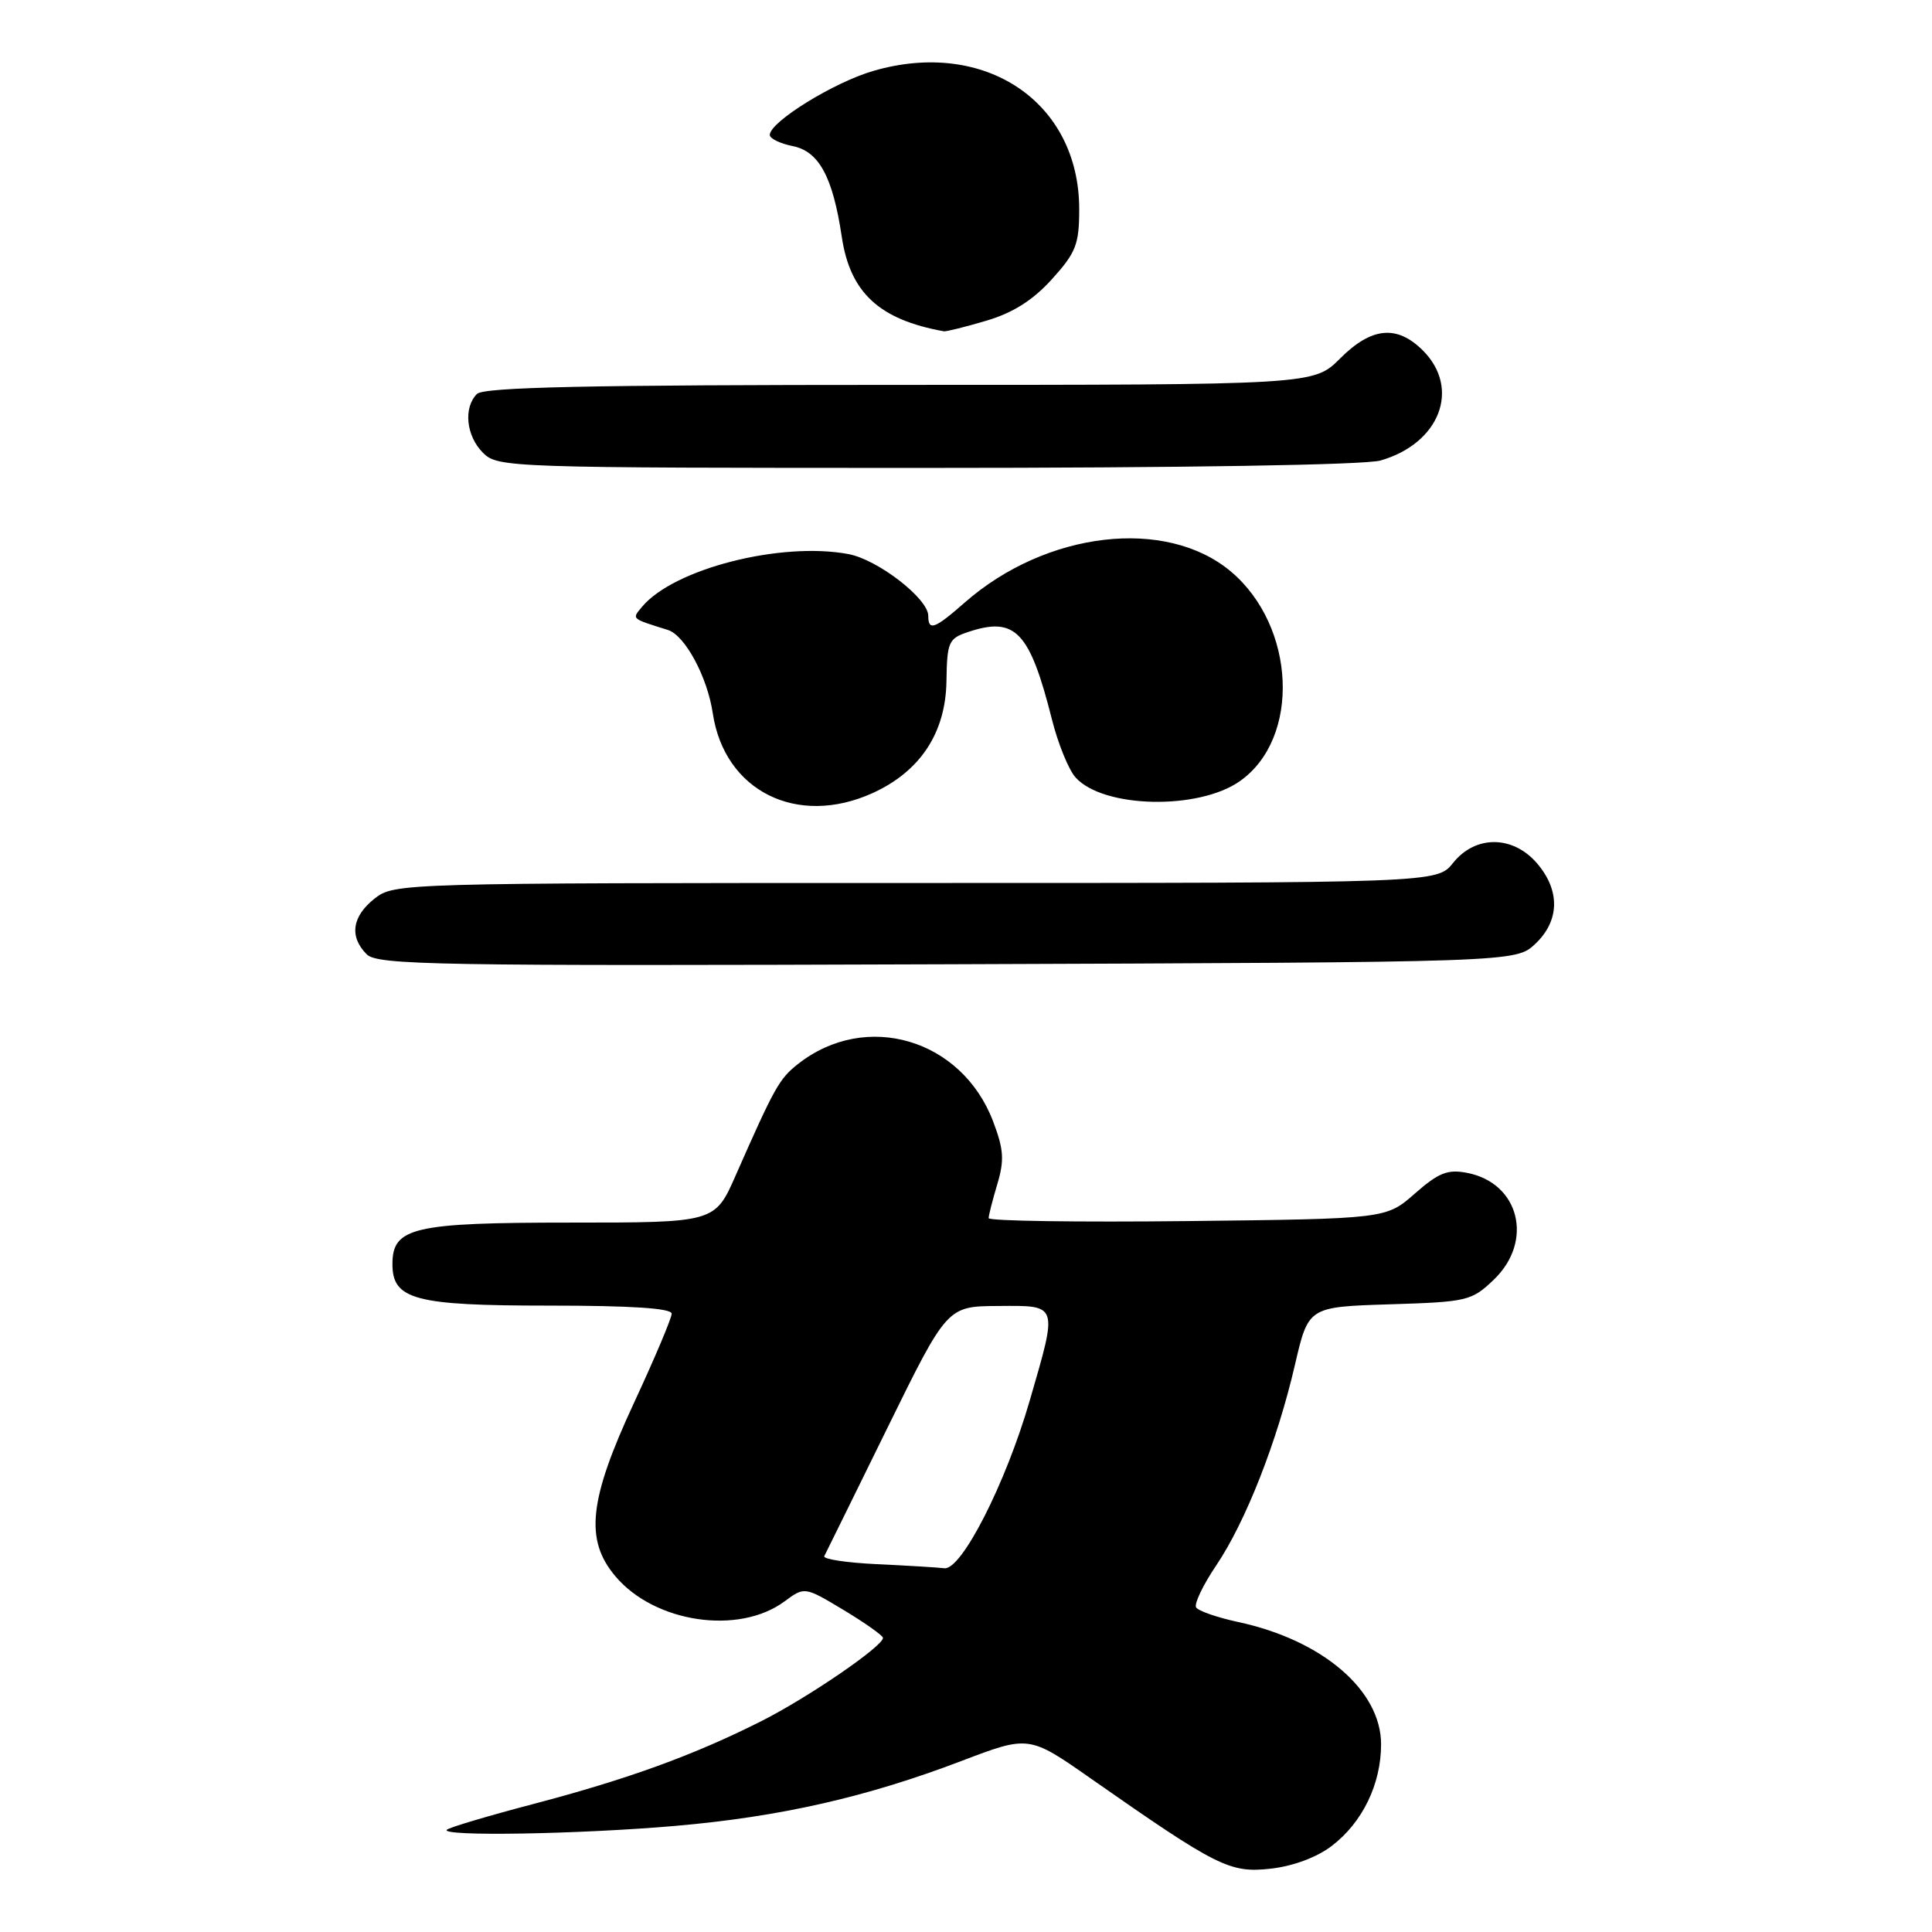 <?xml version="1.0" encoding="UTF-8" standalone="no"?>
<!DOCTYPE svg PUBLIC "-//W3C//DTD SVG 1.1//EN" "http://www.w3.org/Graphics/SVG/1.1/DTD/svg11.dtd" >
<svg xmlns="http://www.w3.org/2000/svg" xmlns:xlink="http://www.w3.org/1999/xlink" version="1.1" viewBox="0 0 256 256">
 <g >
 <path fill="currentColor"
d=" M 176.47 244.59 C 180.53 241.49 183.00 236.41 183.00 231.13 C 183.00 223.97 175.22 217.31 164.04 214.92 C 161.28 214.32 158.78 213.46 158.49 212.99 C 158.21 212.52 159.40 210.03 161.14 207.45 C 165.06 201.65 169.25 190.96 171.59 180.83 C 173.37 173.17 173.37 173.17 184.12 172.83 C 194.45 172.51 194.99 172.38 197.94 169.56 C 203.26 164.46 201.33 156.74 194.39 155.41 C 191.83 154.91 190.62 155.39 187.48 158.15 C 183.67 161.50 183.67 161.50 157.34 161.80 C 142.85 161.96 131.00 161.79 131.00 161.41 C 131.00 161.04 131.52 159.01 132.15 156.90 C 133.10 153.72 133.00 152.29 131.58 148.56 C 127.41 137.65 114.73 133.92 105.76 140.97 C 103.26 142.94 102.67 143.98 97.48 155.75 C 94.73 162.00 94.73 162.00 75.59 162.00 C 54.75 162.00 52.00 162.64 52.00 167.50 C 52.00 172.21 54.96 173.00 72.72 173.00 C 83.64 173.00 89.00 173.35 89.00 174.07 C 89.00 174.66 86.75 179.99 84.00 185.90 C 78.03 198.75 77.46 204.02 81.53 208.85 C 86.72 215.03 97.88 216.69 103.96 212.19 C 106.61 210.23 106.61 210.23 111.81 213.35 C 114.66 215.07 117.00 216.73 117.00 217.03 C 117.00 218.14 107.08 224.93 100.90 228.05 C 91.96 232.56 83.25 235.73 70.63 239.05 C 64.65 240.62 59.52 242.15 59.21 242.45 C 58.30 243.36 76.71 243.05 89.50 241.94 C 103.39 240.73 114.83 238.13 127.42 233.33 C 136.35 229.93 136.35 229.93 144.62 235.72 C 161.32 247.39 162.96 248.21 168.36 247.61 C 171.34 247.28 174.48 246.11 176.47 244.59 Z  M 203.42 125.08 C 206.67 122.02 206.76 118.00 203.66 114.39 C 200.46 110.67 195.50 110.64 192.55 114.33 C 190.42 117.00 190.42 117.00 121.35 117.00 C 52.98 117.00 52.24 117.02 49.63 119.07 C 46.64 121.43 46.26 124.12 48.59 126.45 C 50.02 127.88 57.76 128.01 125.51 127.77 C 200.84 127.50 200.84 127.50 203.42 125.08 Z  M 115.62 105.09 C 121.93 102.22 125.30 97.12 125.41 90.28 C 125.49 85.06 125.69 84.60 128.29 83.74 C 134.54 81.65 136.44 83.65 139.39 95.34 C 140.20 98.56 141.61 102.02 142.53 103.03 C 146.20 107.09 158.77 107.37 164.27 103.52 C 172.36 97.86 171.73 83.00 163.10 75.73 C 154.52 68.52 138.62 70.37 127.82 79.85 C 123.84 83.35 123.00 83.65 123.00 81.60 C 123.00 79.32 116.32 74.15 112.43 73.42 C 103.47 71.74 89.26 75.37 85.07 80.41 C 83.71 82.05 83.58 81.93 88.49 83.47 C 90.76 84.17 93.73 89.68 94.45 94.53 C 96.00 104.82 105.62 109.62 115.62 105.09 Z  M 182.92 61.02 C 190.77 58.77 193.58 51.49 188.55 46.45 C 185.10 43.01 181.74 43.33 177.57 47.50 C 174.07 51.00 174.07 51.00 119.23 51.00 C 77.92 51.00 64.10 51.30 63.20 52.20 C 61.38 54.02 61.76 57.76 64.00 60.00 C 65.95 61.95 67.33 62.00 122.76 62.00 C 156.68 62.00 180.88 61.61 182.92 61.02 Z  M 130.71 42.49 C 134.23 41.45 136.88 39.77 139.39 36.99 C 142.58 33.46 143.00 32.38 143.00 27.71 C 143.00 13.50 130.50 5.10 115.74 9.39 C 110.48 10.91 102.00 16.16 102.00 17.88 C 102.00 18.36 103.37 19.02 105.04 19.36 C 108.52 20.05 110.35 23.44 111.54 31.38 C 112.64 38.78 116.51 42.36 125.07 43.90 C 125.38 43.95 127.92 43.32 130.71 42.49 Z  M 116.18 207.26 C 112.16 207.07 109.02 206.59 109.22 206.20 C 109.42 205.82 113.16 198.21 117.54 189.30 C 125.50 173.09 125.50 173.09 132.25 173.05 C 140.29 172.99 140.19 172.68 136.44 185.60 C 133.26 196.58 127.40 208.08 125.13 207.80 C 124.23 207.69 120.21 207.45 116.18 207.26 Z "/>
</g>
</svg>